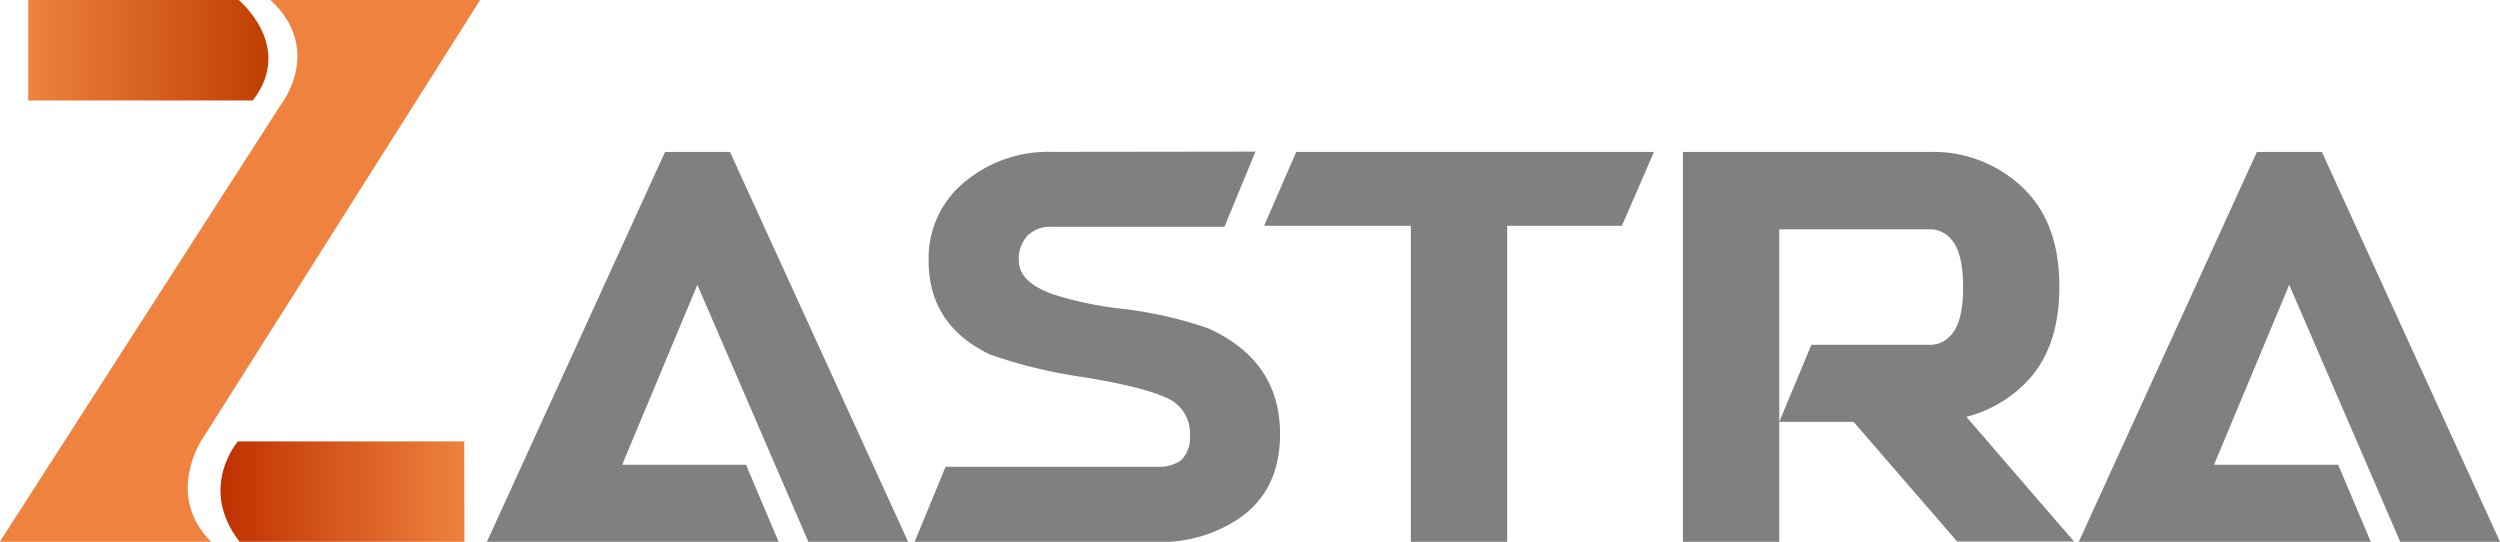 <svg id="Layer_1" data-name="Layer 1" xmlns="http://www.w3.org/2000/svg" xmlns:xlink="http://www.w3.org/1999/xlink" viewBox="0 0 389.15 84.34"><defs><style>.cls-1{fill:gray;}.cls-2{fill:#ee823e;}.cls-3{fill:url(#linear-gradient);}.cls-4{fill:url(#linear-gradient-2);}</style><linearGradient id="linear-gradient" x1="25.44" y1="41.61" x2="62.82" y2="41.61" gradientUnits="userSpaceOnUse"><stop offset="0" stop-color="#ee823e"/><stop offset="1" stop-color="#bf4000"/></linearGradient><linearGradient id="linear-gradient-2" x1="443.74" y1="110.31" x2="481.68" y2="110.31" gradientTransform="matrix(-1, 0, 0, 1, 537.04, 0)" gradientUnits="userSpaceOnUse"><stop offset="0" stop-color="#ee823e"/><stop offset="1" stop-color="#bf3100"/></linearGradient></defs><path class="cls-1" d="M137.16,106.13l5.08,12H96.83l27.73-60.69h10.11l27.73,60.69H146.87l-17.28-40-11.7,28Z" transform="translate(-21.04 -33.79)"/><path class="cls-1" d="M216.47,57.39l-4.83,11.7H184.7a5,5,0,0,0-3.73,1.4,5.24,5.24,0,0,0-1.34,3.83q0,3.39,5.32,5.28A56,56,0,0,0,196,81.89a63.45,63.45,0,0,1,13.09,3q11.4,5.13,11.2,16.88-.15,8.37-6.27,12.65a21.73,21.73,0,0,1-12.8,3.73H163.4l4.83-11.7h33a6,6,0,0,0,3.64-1,4.84,4.84,0,0,0,1.39-3.84,6,6,0,0,0-3.88-6q-3.69-1.65-12.67-3.11A77.71,77.71,0,0,1,175.2,89q-9.62-4.59-9.61-14.64a15.29,15.29,0,0,1,5.92-12.5,20.22,20.22,0,0,1,13.19-4.43Z" transform="translate(-21.04 -33.79)"/><path class="cls-1" d="M278.5,57.44l-5,11.5H255.65v49.19h-15V68.94H217.81l5-11.5Z" transform="translate(-21.04 -33.79)"/><path class="cls-1" d="M298,118.13H283V57.44h38.59a20.07,20.07,0,0,1,14.69,5.93q5.33,5.37,5.32,15.08t-5.32,15a19.79,19.79,0,0,1-9.16,5.22l16.77,19.42H325.7L309.57,99.46H298l5-12h18.62a4.19,4.19,0,0,0,3-1.39q2-2,2-7.57t-2-7.62a4.23,4.23,0,0,0-3-1.39H298Z" transform="translate(-21.04 -33.79)"/><path class="cls-1" d="M385,106.13l5.08,12H344.62l27.73-60.69h10.11l27.73,60.69H394.66l-17.28-40-11.7,28Z" transform="translate(-21.04 -33.79)"/><path class="cls-2" d="M63.13,33.79H95.78L52.52,102.14s-5.91,8.66,1.39,16H21l44.1-68.58S71.26,41.26,63.13,33.79Z" transform="translate(-21.04 -33.79)"/><path class="cls-3" d="M25.44,33.79H58.2S66.93,41,60.39,49.43H25.44Z" transform="translate(-21.04 -33.79)"/><path class="cls-4" d="M93.3,102.5H58.07s-6.27,7.21.27,15.63h35Z" transform="translate(-21.04 -33.79)"/></svg>